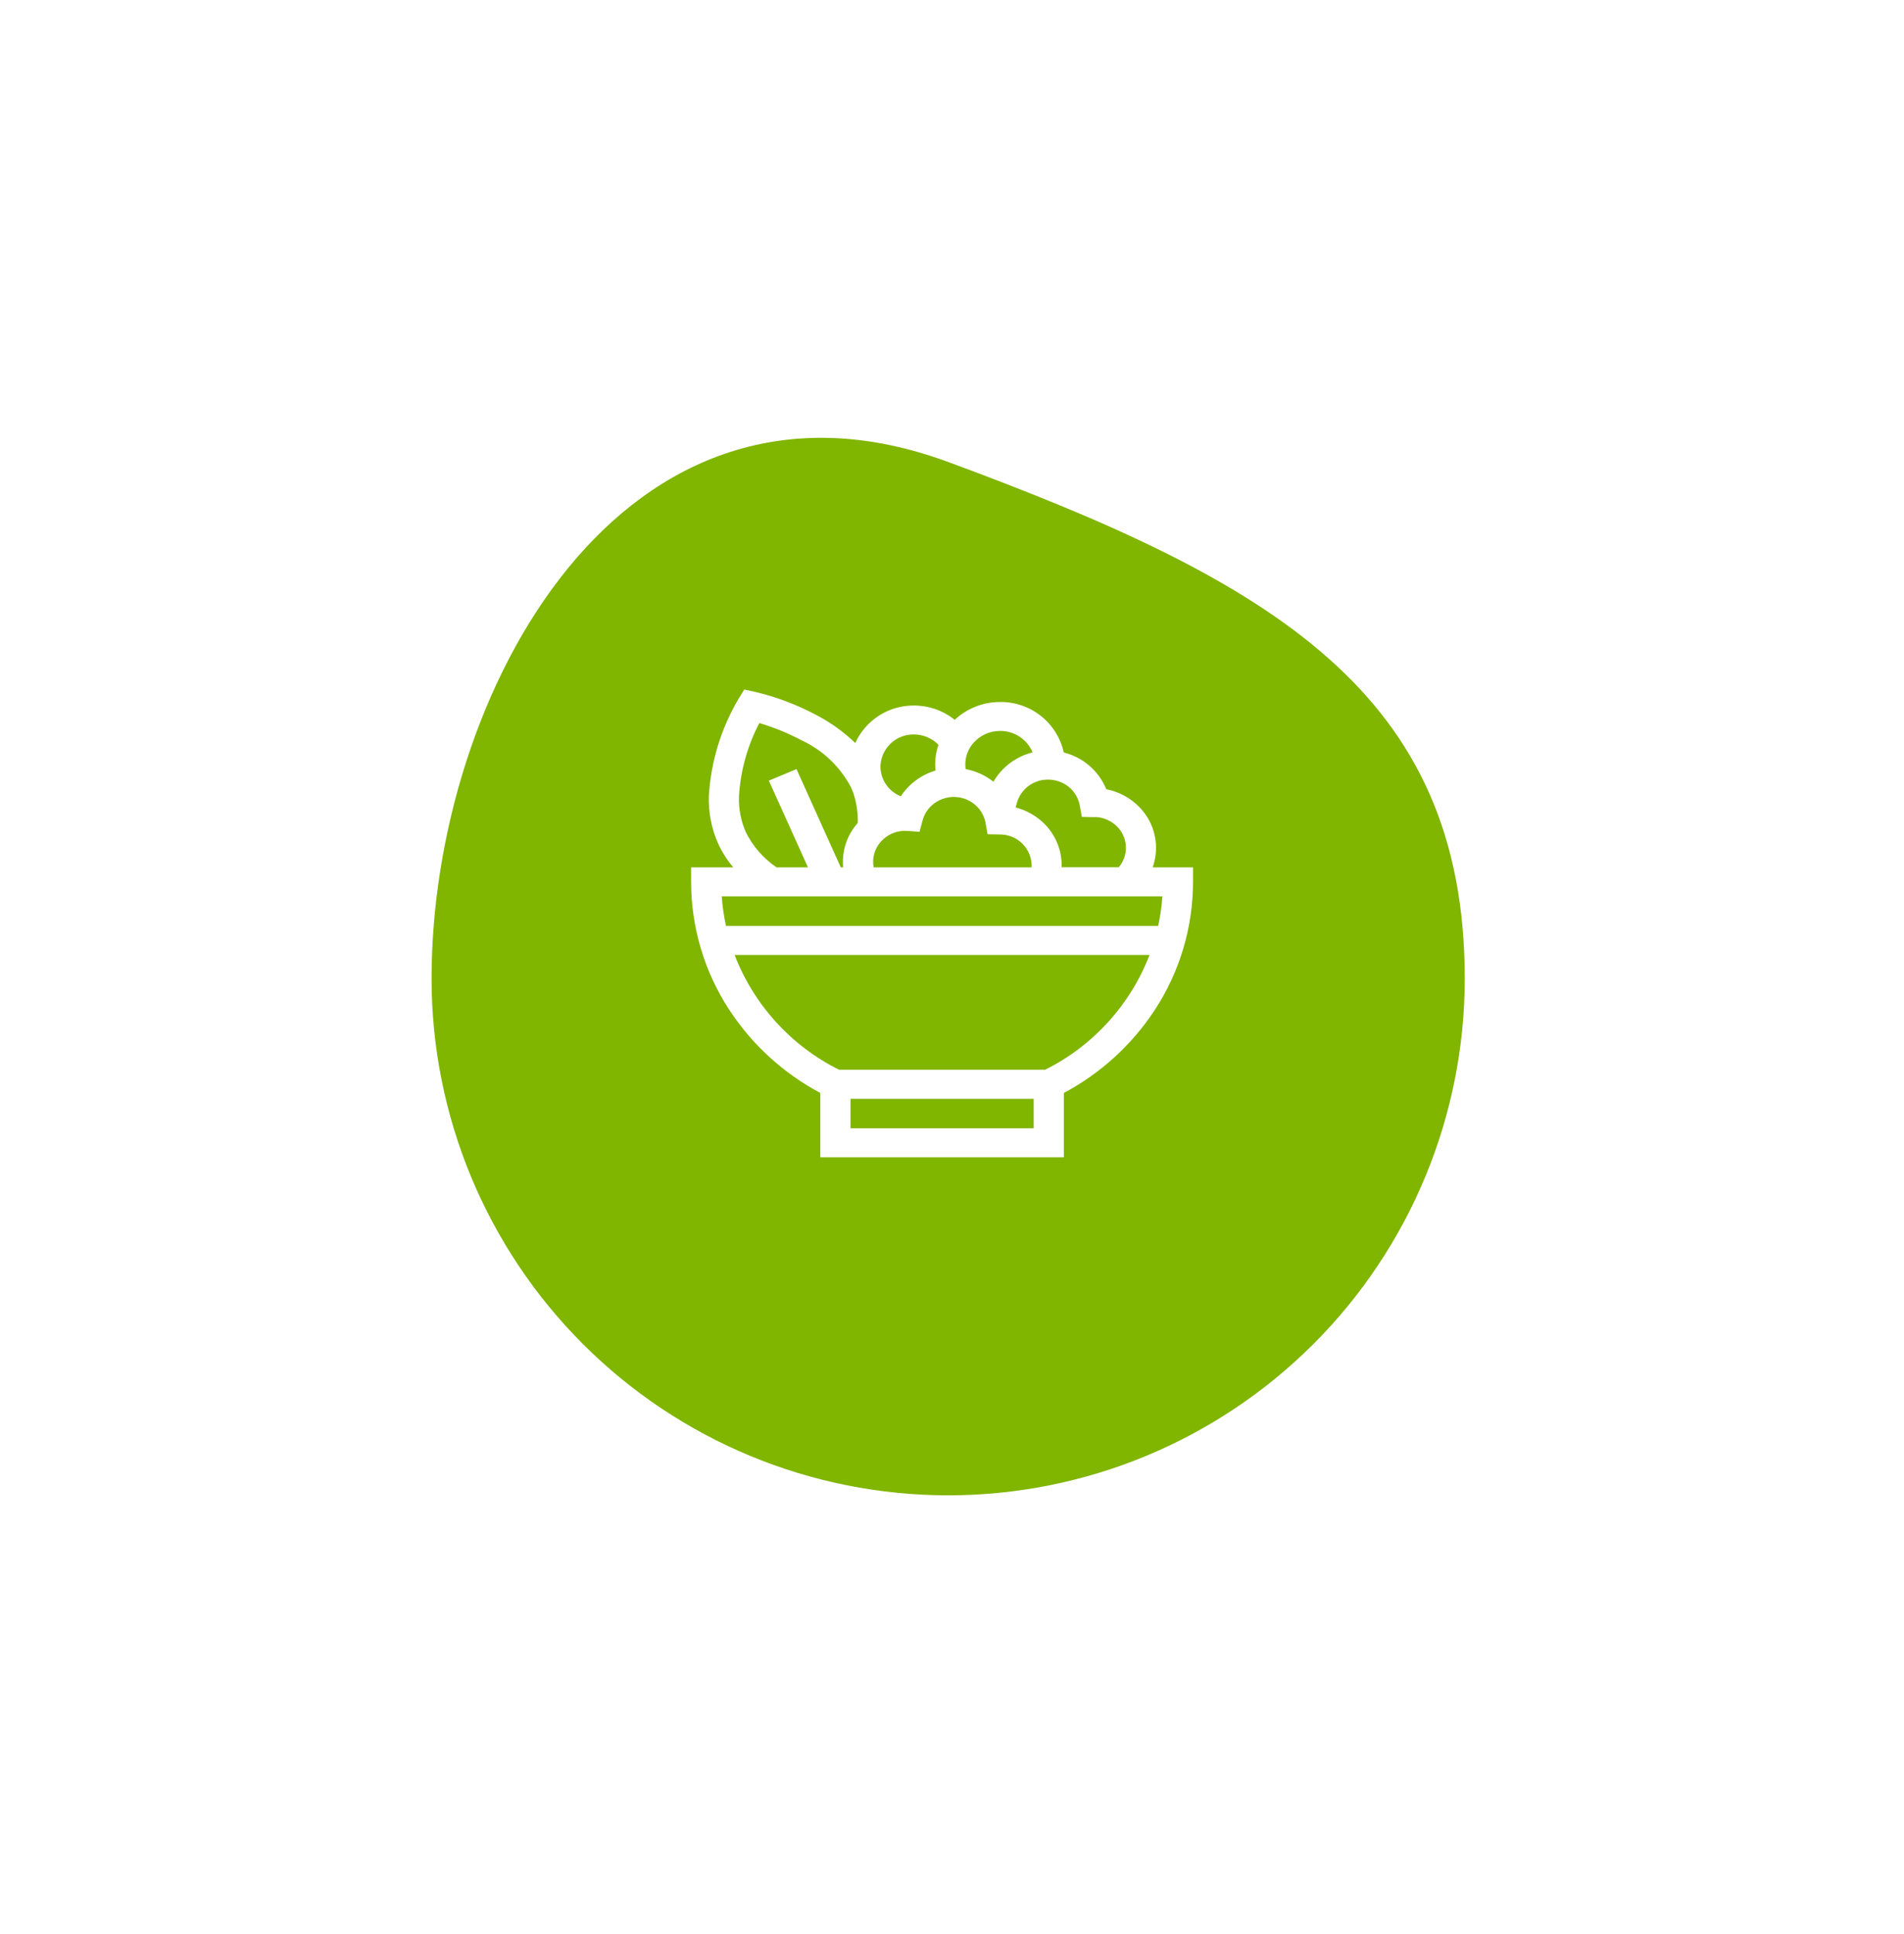 <svg width="129" height="131" viewBox="0 0 129 131" fill="none" xmlns="http://www.w3.org/2000/svg">
<g filter="url(#filter0_d_33_7185)">
<path d="M64.24 28.296C86.277 36.426 99.24 43.966 99.24 63.296C99.24 72.579 95.553 81.481 88.989 88.045C82.425 94.609 73.523 98.296 64.24 98.296C54.958 98.296 46.055 94.609 39.492 88.045C32.928 81.481 29.24 72.579 29.24 63.296C29.24 43.966 42.203 20.166 64.24 28.296Z" fill="#80B500"/>
</g>
<path d="M78.097 58.754C78.344 58.06 78.391 57.31 78.233 56.591C78.075 55.871 77.718 55.21 77.202 54.683C76.597 54.055 75.811 53.629 74.954 53.464C74.704 52.852 74.313 52.307 73.812 51.875C73.312 51.442 72.716 51.134 72.074 50.975C71.857 49.996 71.31 49.121 70.523 48.498C69.737 47.876 68.76 47.542 67.757 47.555C66.616 47.551 65.517 47.983 64.684 48.762C63.9 48.133 62.924 47.792 61.919 47.794C61.083 47.788 60.262 48.024 59.557 48.474C58.852 48.925 58.293 49.57 57.947 50.332C57.17 49.586 56.292 48.953 55.338 48.452C54.015 47.745 52.605 47.211 51.145 46.865L50.424 46.712L50.046 47.324C48.853 49.34 48.16 51.612 48.024 53.95C47.995 55.039 48.206 56.121 48.643 57.119C48.912 57.71 49.261 58.26 49.68 58.755H46.824V59.737C46.825 62.817 47.724 65.83 49.409 68.407C50.959 70.773 53.08 72.71 55.577 74.038V78.398H72.077V74.038C74.574 72.71 76.696 70.773 78.245 68.407C79.931 65.83 80.829 62.817 80.83 59.737V58.755L78.097 58.754ZM61.919 49.754C62.229 49.753 62.536 49.814 62.822 49.935C63.107 50.055 63.366 50.232 63.581 50.454C63.434 50.881 63.359 51.329 63.359 51.78C63.359 51.922 63.367 52.062 63.38 52.2C62.416 52.485 61.584 53.102 61.032 53.942C60.629 53.783 60.282 53.507 60.036 53.149C59.79 52.792 59.656 52.369 59.651 51.935C59.664 51.346 59.909 50.785 60.334 50.377C60.759 49.968 61.329 49.744 61.918 49.754H61.919ZM65.402 51.78C65.403 51.267 65.583 50.769 65.912 50.374C66.137 50.104 66.42 49.886 66.739 49.738C67.058 49.589 67.406 49.513 67.758 49.514C68.228 49.51 68.688 49.646 69.08 49.905C69.472 50.164 69.778 50.534 69.958 50.967C69.406 51.104 68.887 51.351 68.431 51.692C67.976 52.034 67.594 52.463 67.308 52.955C66.759 52.522 66.112 52.228 65.424 52.098C65.409 51.995 65.401 51.89 65.401 51.785L65.402 51.78ZM74.191 55.343C74.763 55.361 75.306 55.602 75.704 56.013C76.058 56.376 76.264 56.857 76.282 57.364C76.299 57.87 76.127 58.365 75.798 58.75H71.931C71.95 58.076 71.799 57.407 71.49 56.806C71.182 56.206 70.727 55.693 70.167 55.315C69.829 55.082 69.458 54.9 69.067 54.772C68.984 54.745 68.899 54.72 68.814 54.698L68.901 54.372C69.032 53.926 69.303 53.533 69.674 53.252C70.045 52.971 70.497 52.817 70.962 52.812C71.006 52.812 71.049 52.812 71.093 52.812C71.394 52.824 71.69 52.896 71.962 53.024C72.266 53.164 72.533 53.375 72.739 53.638C72.946 53.901 73.087 54.21 73.151 54.538L73.296 55.338L74.137 55.353H74.189L74.191 55.343ZM59.191 58.75C59.137 58.458 59.147 58.157 59.221 57.869C59.296 57.581 59.433 57.313 59.622 57.083L59.643 57.058C59.778 56.899 59.935 56.76 60.109 56.645C60.494 56.392 60.949 56.266 61.409 56.285L62.302 56.349L62.38 56.056L62.514 55.556C62.567 55.359 62.649 55.171 62.758 54.998C63.057 54.533 63.522 54.198 64.058 54.061C64.178 54.029 64.3 54.007 64.423 53.996C64.518 53.988 64.613 53.985 64.708 53.988C64.959 53.998 65.207 54.05 65.441 54.141C65.476 54.155 65.51 54.169 65.541 54.185C65.745 54.278 65.933 54.4 66.1 54.549C66.148 54.591 66.195 54.636 66.238 54.682C66.425 54.88 66.571 55.113 66.667 55.367C66.711 55.48 66.745 55.597 66.767 55.715L66.802 55.915L66.912 56.515L67.753 56.53H67.805C68.085 56.536 68.361 56.596 68.618 56.708C68.874 56.82 69.106 56.982 69.3 57.183C69.494 57.385 69.647 57.623 69.749 57.884C69.851 58.144 69.901 58.422 69.895 58.702C69.895 58.72 69.895 58.738 69.895 58.756H59.195L59.191 58.75ZM50.517 56.337C50.195 55.592 50.041 54.786 50.066 53.974C50.164 52.23 50.635 50.528 51.447 48.981C52.448 49.278 53.416 49.674 54.337 50.163C55.766 50.834 56.935 51.955 57.667 53.353C57.722 53.477 57.773 53.604 57.817 53.728C57.829 53.761 57.84 53.796 57.851 53.828V53.835C58.044 54.454 58.134 55.101 58.115 55.749L58.086 55.781L58.049 55.825C57.475 56.497 57.145 57.343 57.11 58.225C57.103 58.403 57.108 58.58 57.124 58.756H56.965L53.965 52.1L52.091 52.882L54.741 58.756H52.613C51.715 58.147 50.991 57.313 50.513 56.338L50.517 56.337ZM78.755 60.719C78.708 61.395 78.612 62.065 78.467 62.726H49.188C49.044 62.065 48.947 61.395 48.9 60.719H78.755ZM57.624 76.433V74.433H70.036V76.433H57.624ZM70.814 72.466H56.846C53.6 70.848 51.076 68.075 49.771 64.69H77.884C76.579 68.075 74.056 70.849 70.809 72.466H70.814Z" fill="white"/>
<defs>
<filter id="filter0_d_33_7185" x="0.24" y="0.659" width="128" height="129.637" filterUnits="userSpaceOnUse" color-interpolation-filters="sRGB">
<feFlood flood-opacity="0" result="BackgroundImageFix"/>
<feColorMatrix in="SourceAlpha" type="matrix" values="0 0 0 0 0 0 0 0 0 0 0 0 0 0 0 0 0 0 127 0" result="hardAlpha"/>
<feOffset dy="3"/>
<feGaussianBlur stdDeviation="14.5"/>
<feColorMatrix type="matrix" values="0 0 0 0 0.376 0 0 0 0 0.404 0 0 0 0 0.478 0 0 0 0.11 0"/>
<feBlend mode="normal" in2="BackgroundImageFix" result="effect1_dropShadow_33_7185"/>
<feBlend mode="normal" in="SourceGraphic" in2="effect1_dropShadow_33_7185" result="shape"/>
</filter>
</defs>
</svg>
